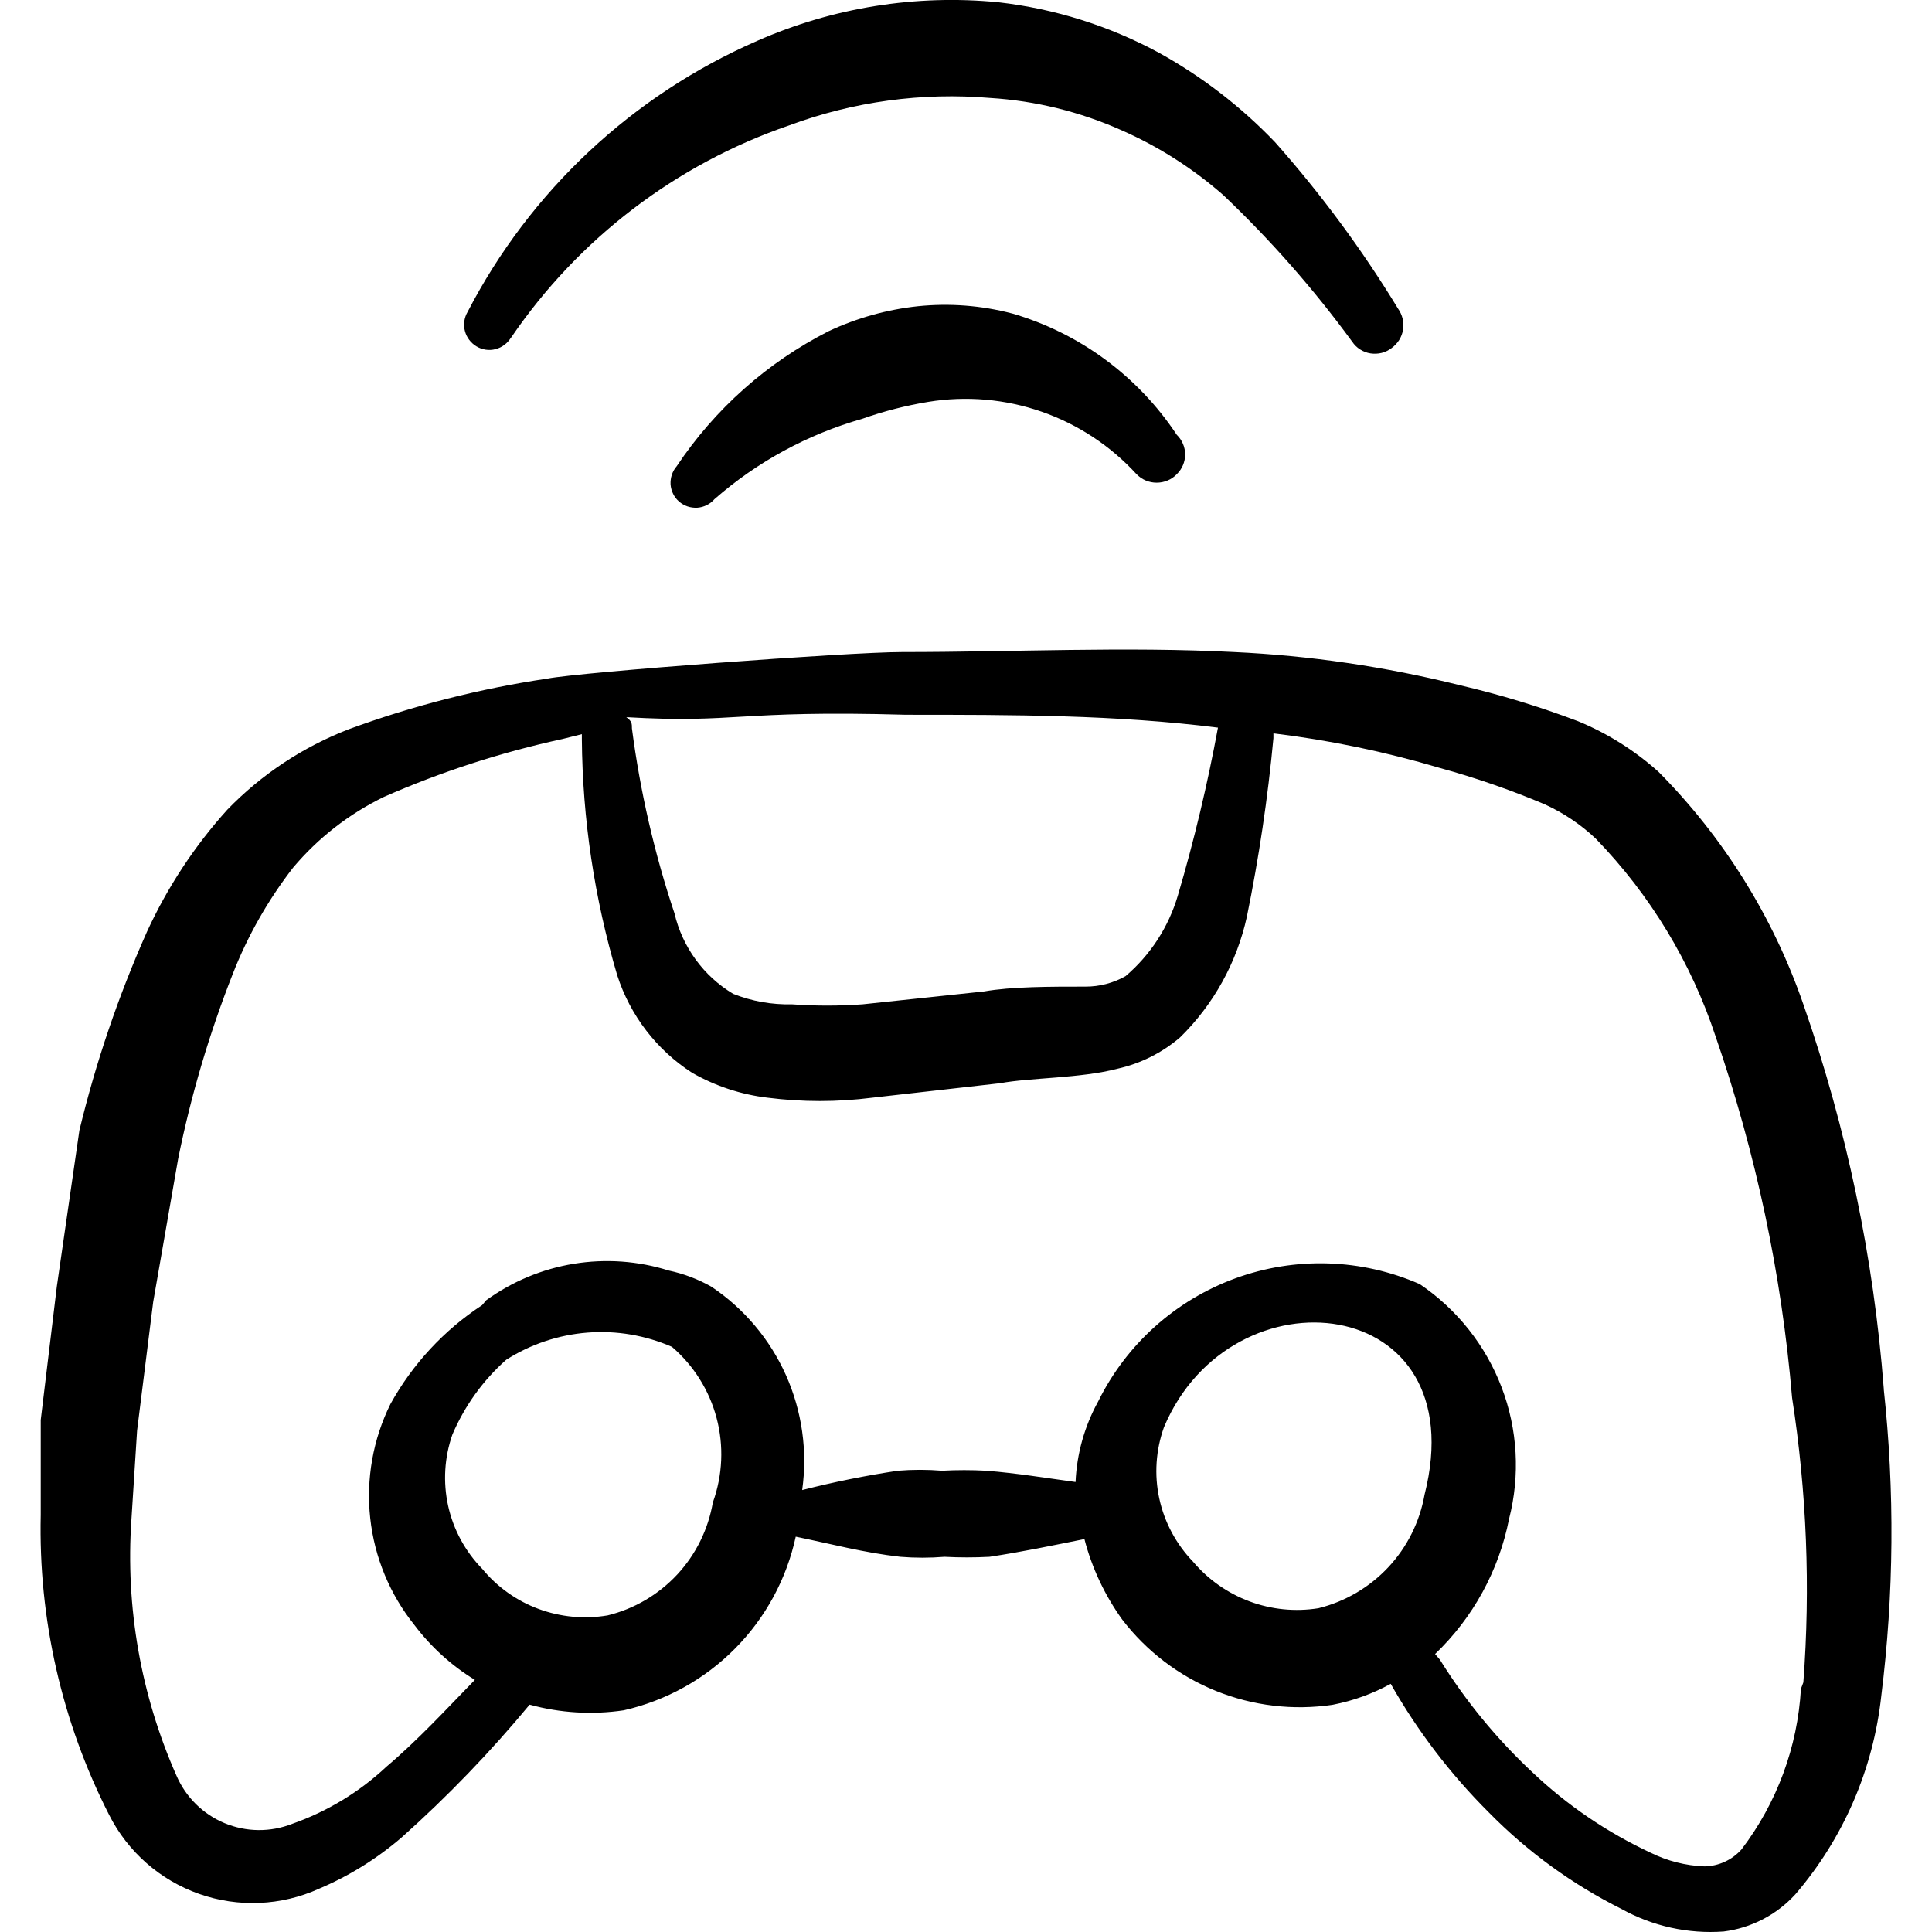 <svg xmlns="http://www.w3.org/2000/svg" fill="none" viewBox="0 0 24 24" id="Video-Game-Controller-Wifi--Streamline-Freehand">
  <desc>
    Video Game Controller Wifi Streamline Icon: https://streamlinehq.com
  </desc>
  <path fill="#000000" fill-rule="evenodd" d="M23.401 17.251c-0.125 -1.628 -0.461 -3.233 -0.999 -4.775 -0.375 -1.085 -0.99 -2.072 -1.798 -2.887 -0.295 -0.265 -0.633 -0.478 -0.999 -0.629 -0.482 -0.183 -0.976 -0.333 -1.478 -0.45 -0.917 -0.228 -1.853 -0.366 -2.797 -0.41 -1.359 -0.07 -2.717 0 -4.126 0 -0.659 0 -3.996 0.25 -4.405 0.33 -0.842 0.125 -1.669 0.336 -2.467 0.629 -0.569 0.22 -1.084 0.561 -1.508 0.999 -0.408 0.452 -0.745 0.965 -0.999 1.518 -0.354 0.795 -0.635 1.621 -0.839 2.467l-0.28 1.938 -0.2 1.658v1.179c-0.03 1.293 0.262 2.574 0.849 3.726 0.232 0.46 0.633 0.812 1.119 0.983 0.486 0.171 1.019 0.148 1.488 -0.064 0.374 -0.158 0.721 -0.374 1.029 -0.639 0.57 -0.509 1.101 -1.06 1.588 -1.648 0.381 0.104 0.779 0.128 1.169 0.07 0.525 -0.119 1.005 -0.385 1.383 -0.767 0.379 -0.382 0.64 -0.865 0.754 -1.39 0.44 0.09 0.849 0.2 1.299 0.25 0.183 0.015 0.367 0.015 0.549 0 0.186 0.01 0.373 0.01 0.559 0 0.4 -0.06 0.779 -0.14 1.179 -0.22 0.093 0.359 0.253 0.698 0.469 0.999 0.302 0.394 0.704 0.701 1.164 0.887 0.46 0.186 0.962 0.246 1.453 0.172 0.252 -0.049 0.494 -0.136 0.719 -0.26 0.332 0.585 0.742 1.123 1.219 1.598 0.479 0.488 1.036 0.893 1.648 1.199 0.387 0.215 0.828 0.312 1.269 0.28 0.341 -0.043 0.656 -0.206 0.889 -0.46 0.598 -0.696 0.97 -1.556 1.069 -2.467 0.158 -1.267 0.168 -2.547 0.03 -3.816ZM11.254 8.879c1.329 0 2.607 0 3.876 0.16 -0.13 0.704 -0.296 1.401 -0.499 2.088 -0.115 0.389 -0.34 0.736 -0.649 0.999 -0.152 0.086 -0.325 0.131 -0.499 0.13 -0.44 0 -0.919 0 -1.259 0.06l-1.508 0.16c-0.293 0.021 -0.586 0.021 -0.879 0 -0.249 0.006 -0.497 -0.038 -0.729 -0.13 -0.182 -0.109 -0.341 -0.254 -0.466 -0.426 -0.125 -0.172 -0.215 -0.367 -0.263 -0.573 -0.25 -0.747 -0.427 -1.517 -0.529 -2.298 0 -0.06 0 -0.09 -0.07 -0.14 1.379 0.08 1.359 -0.09 3.476 -0.03ZM8.856 18.659c-0.057 0.337 -0.211 0.65 -0.443 0.9 -0.233 0.25 -0.533 0.427 -0.865 0.508 -0.288 0.049 -0.583 0.021 -0.857 -0.08s-0.516 -0.274 -0.701 -0.499c-0.211 -0.216 -0.358 -0.487 -0.423 -0.781 -0.065 -0.295 -0.047 -0.602 0.053 -0.887 0.152 -0.355 0.38 -0.673 0.669 -0.929 0.304 -0.193 0.65 -0.309 1.009 -0.337 0.359 -0.028 0.719 0.033 1.049 0.177 0.27 0.232 0.464 0.54 0.555 0.885 0.091 0.344 0.075 0.708 -0.045 1.043Zm7.522 1.319c-0.288 0.046 -0.582 0.017 -0.856 -0.085 -0.273 -0.102 -0.515 -0.272 -0.703 -0.495 -0.209 -0.217 -0.354 -0.488 -0.418 -0.783 -0.064 -0.295 -0.043 -0.602 0.058 -0.885 0.839 -1.998 3.876 -1.678 3.237 0.839 -0.06 0.337 -0.216 0.65 -0.45 0.9 -0.234 0.25 -0.536 0.427 -0.868 0.509Zm5.994 0.999c-0.041 0.725 -0.299 1.421 -0.739 1.998 -0.058 0.065 -0.129 0.117 -0.208 0.153 -0.079 0.036 -0.165 0.056 -0.252 0.057 -0.233 -0.009 -0.461 -0.067 -0.669 -0.17 -0.54 -0.252 -1.036 -0.589 -1.468 -0.999 -0.443 -0.414 -0.829 -0.884 -1.149 -1.399l-0.06 -0.07c0.472 -0.451 0.793 -1.038 0.919 -1.678 0.139 -0.541 0.107 -1.112 -0.092 -1.634 -0.199 -0.522 -0.554 -0.97 -1.017 -1.283 -0.726 -0.318 -1.546 -0.344 -2.291 -0.072 -0.744 0.272 -1.355 0.82 -1.705 1.531 -0.169 0.307 -0.265 0.649 -0.28 0.999 -0.37 -0.05 -0.729 -0.11 -1.109 -0.14 -0.183 -0.01 -0.366 -0.01 -0.549 0 -0.183 -0.015 -0.367 -0.015 -0.549 0 -0.4 0.06 -0.797 0.14 -1.189 0.24 0.068 -0.485 -0.002 -0.979 -0.201 -1.426 -0.2 -0.447 -0.521 -0.829 -0.928 -1.101 -0.165 -0.093 -0.344 -0.161 -0.529 -0.2 -0.381 -0.12 -0.784 -0.148 -1.178 -0.084 -0.394 0.064 -0.767 0.22 -1.09 0.454l-0.05 0.06c-0.474 0.311 -0.865 0.733 -1.139 1.229 -0.217 0.439 -0.304 0.931 -0.251 1.417 0.053 0.487 0.244 0.948 0.551 1.33 0.205 0.271 0.459 0.502 0.749 0.679 -0.36 0.37 -0.709 0.749 -1.099 1.079 -0.336 0.315 -0.734 0.556 -1.169 0.709 -0.271 0.107 -0.572 0.104 -0.841 -0.008 -0.269 -0.112 -0.483 -0.324 -0.598 -0.591 -0.443 -1.001 -0.635 -2.095 -0.559 -3.187l0.07 -1.099 0.2 -1.598 0.31 -1.778c0.158 -0.784 0.386 -1.553 0.679 -2.298 0.185 -0.473 0.438 -0.917 0.749 -1.319 0.311 -0.369 0.695 -0.668 1.129 -0.879 0.713 -0.313 1.456 -0.554 2.218 -0.719l0.24 -0.06v0.06c0.008 0.995 0.156 1.983 0.44 2.937 0.161 0.498 0.489 0.925 0.929 1.209 0.289 0.165 0.608 0.271 0.939 0.31 0.431 0.055 0.867 0.055 1.299 0l1.588 -0.18c0.38 -0.07 0.999 -0.06 1.458 -0.18 0.288 -0.064 0.555 -0.198 0.779 -0.39 0.416 -0.408 0.704 -0.929 0.829 -1.498 0.15 -0.733 0.26 -1.473 0.33 -2.218l0 -0.06c0.7 0.085 1.392 0.229 2.068 0.43 0.442 0.121 0.876 0.272 1.299 0.45 0.235 0.107 0.452 0.252 0.639 0.43 0.675 0.697 1.184 1.537 1.488 2.458 0.501 1.45 0.82 2.957 0.949 4.485 0.182 1.17 0.229 2.356 0.14 3.536l-0.03 0.08Z" clip-rule="evenodd" stroke-width="1"></path>
  <path fill="#000000" fill-rule="evenodd" d="M12.572 3.894c-0.381 -0.1 -0.777 -0.13 -1.169 -0.09 -0.384 0.041 -0.759 0.146 -1.109 0.31 -0.763 0.388 -1.413 0.966 -1.888 1.678 -0.027 0.031 -0.047 0.067 -0.06 0.105 -0.013 0.039 -0.018 0.08 -0.016 0.121 0.003 0.041 0.014 0.081 0.032 0.117 0.018 0.037 0.043 0.069 0.074 0.096 0.031 0.027 0.067 0.047 0.105 0.06 0.039 0.013 0.08 0.018 0.121 0.016 0.041 -0.003 0.081 -0.014 0.117 -0.032 0.037 -0.018 0.069 -0.043 0.096 -0.074 0.531 -0.465 1.159 -0.806 1.838 -0.999 0.266 -0.094 0.54 -0.164 0.819 -0.21 0.472 -0.077 0.956 -0.035 1.407 0.122 0.452 0.157 0.857 0.424 1.18 0.777 0.033 0.033 0.071 0.06 0.114 0.078 0.043 0.018 0.089 0.027 0.136 0.027 0.046 0 0.092 -0.009 0.135 -0.027 0.043 -0.018 0.082 -0.044 0.114 -0.078 0.033 -0.032 0.059 -0.07 0.077 -0.112 0.018 -0.042 0.027 -0.087 0.027 -0.133 0 -0.046 -0.009 -0.091 -0.027 -0.133 -0.018 -0.042 -0.044 -0.08 -0.077 -0.112 -0.483 -0.729 -1.208 -1.264 -2.048 -1.508Z" clip-rule="evenodd" stroke-width="1"></path>
  <path fill="#000000" fill-rule="evenodd" d="M6.349 4.194c0.837 -1.229 2.05 -2.155 3.456 -2.637 0.797 -0.296 1.65 -0.412 2.497 -0.34 0.562 0.035 1.114 0.171 1.628 0.4 0.462 0.203 0.89 0.476 1.269 0.809 0.586 0.557 1.121 1.166 1.598 1.818 0.026 0.039 0.059 0.072 0.099 0.097 0.039 0.025 0.083 0.042 0.129 0.049 0.046 0.007 0.093 0.005 0.138 -0.006 0.045 -0.011 0.087 -0.032 0.124 -0.06 0.037 -0.027 0.069 -0.061 0.094 -0.1 0.024 -0.039 0.041 -0.083 0.048 -0.128 0.007 -0.045 0.006 -0.092 -0.005 -0.137 -0.011 -0.045 -0.03 -0.087 -0.057 -0.125 -0.447 -0.734 -0.958 -1.426 -1.528 -2.068 -0.421 -0.44 -0.906 -0.814 -1.439 -1.109 -0.62 -0.336 -1.298 -0.549 -1.998 -0.629 -1.024 -0.1 -2.056 0.065 -2.997 0.48C7.856 1.184 6.586 2.373 5.809 3.874c-0.021 0.035 -0.035 0.075 -0.041 0.115 -0.006 0.041 -0.004 0.082 0.007 0.122 0.01 0.04 0.028 0.077 0.053 0.11 0.025 0.033 0.056 0.061 0.091 0.082 0.035 0.021 0.075 0.035 0.115 0.041 0.041 0.006 0.082 0.004 0.122 -0.007 0.04 -0.01 0.077 -0.028 0.11 -0.053 0.033 -0.025 0.061 -0.056 0.082 -0.091Z" clip-rule="evenodd" stroke-width="1"></path>
</svg>